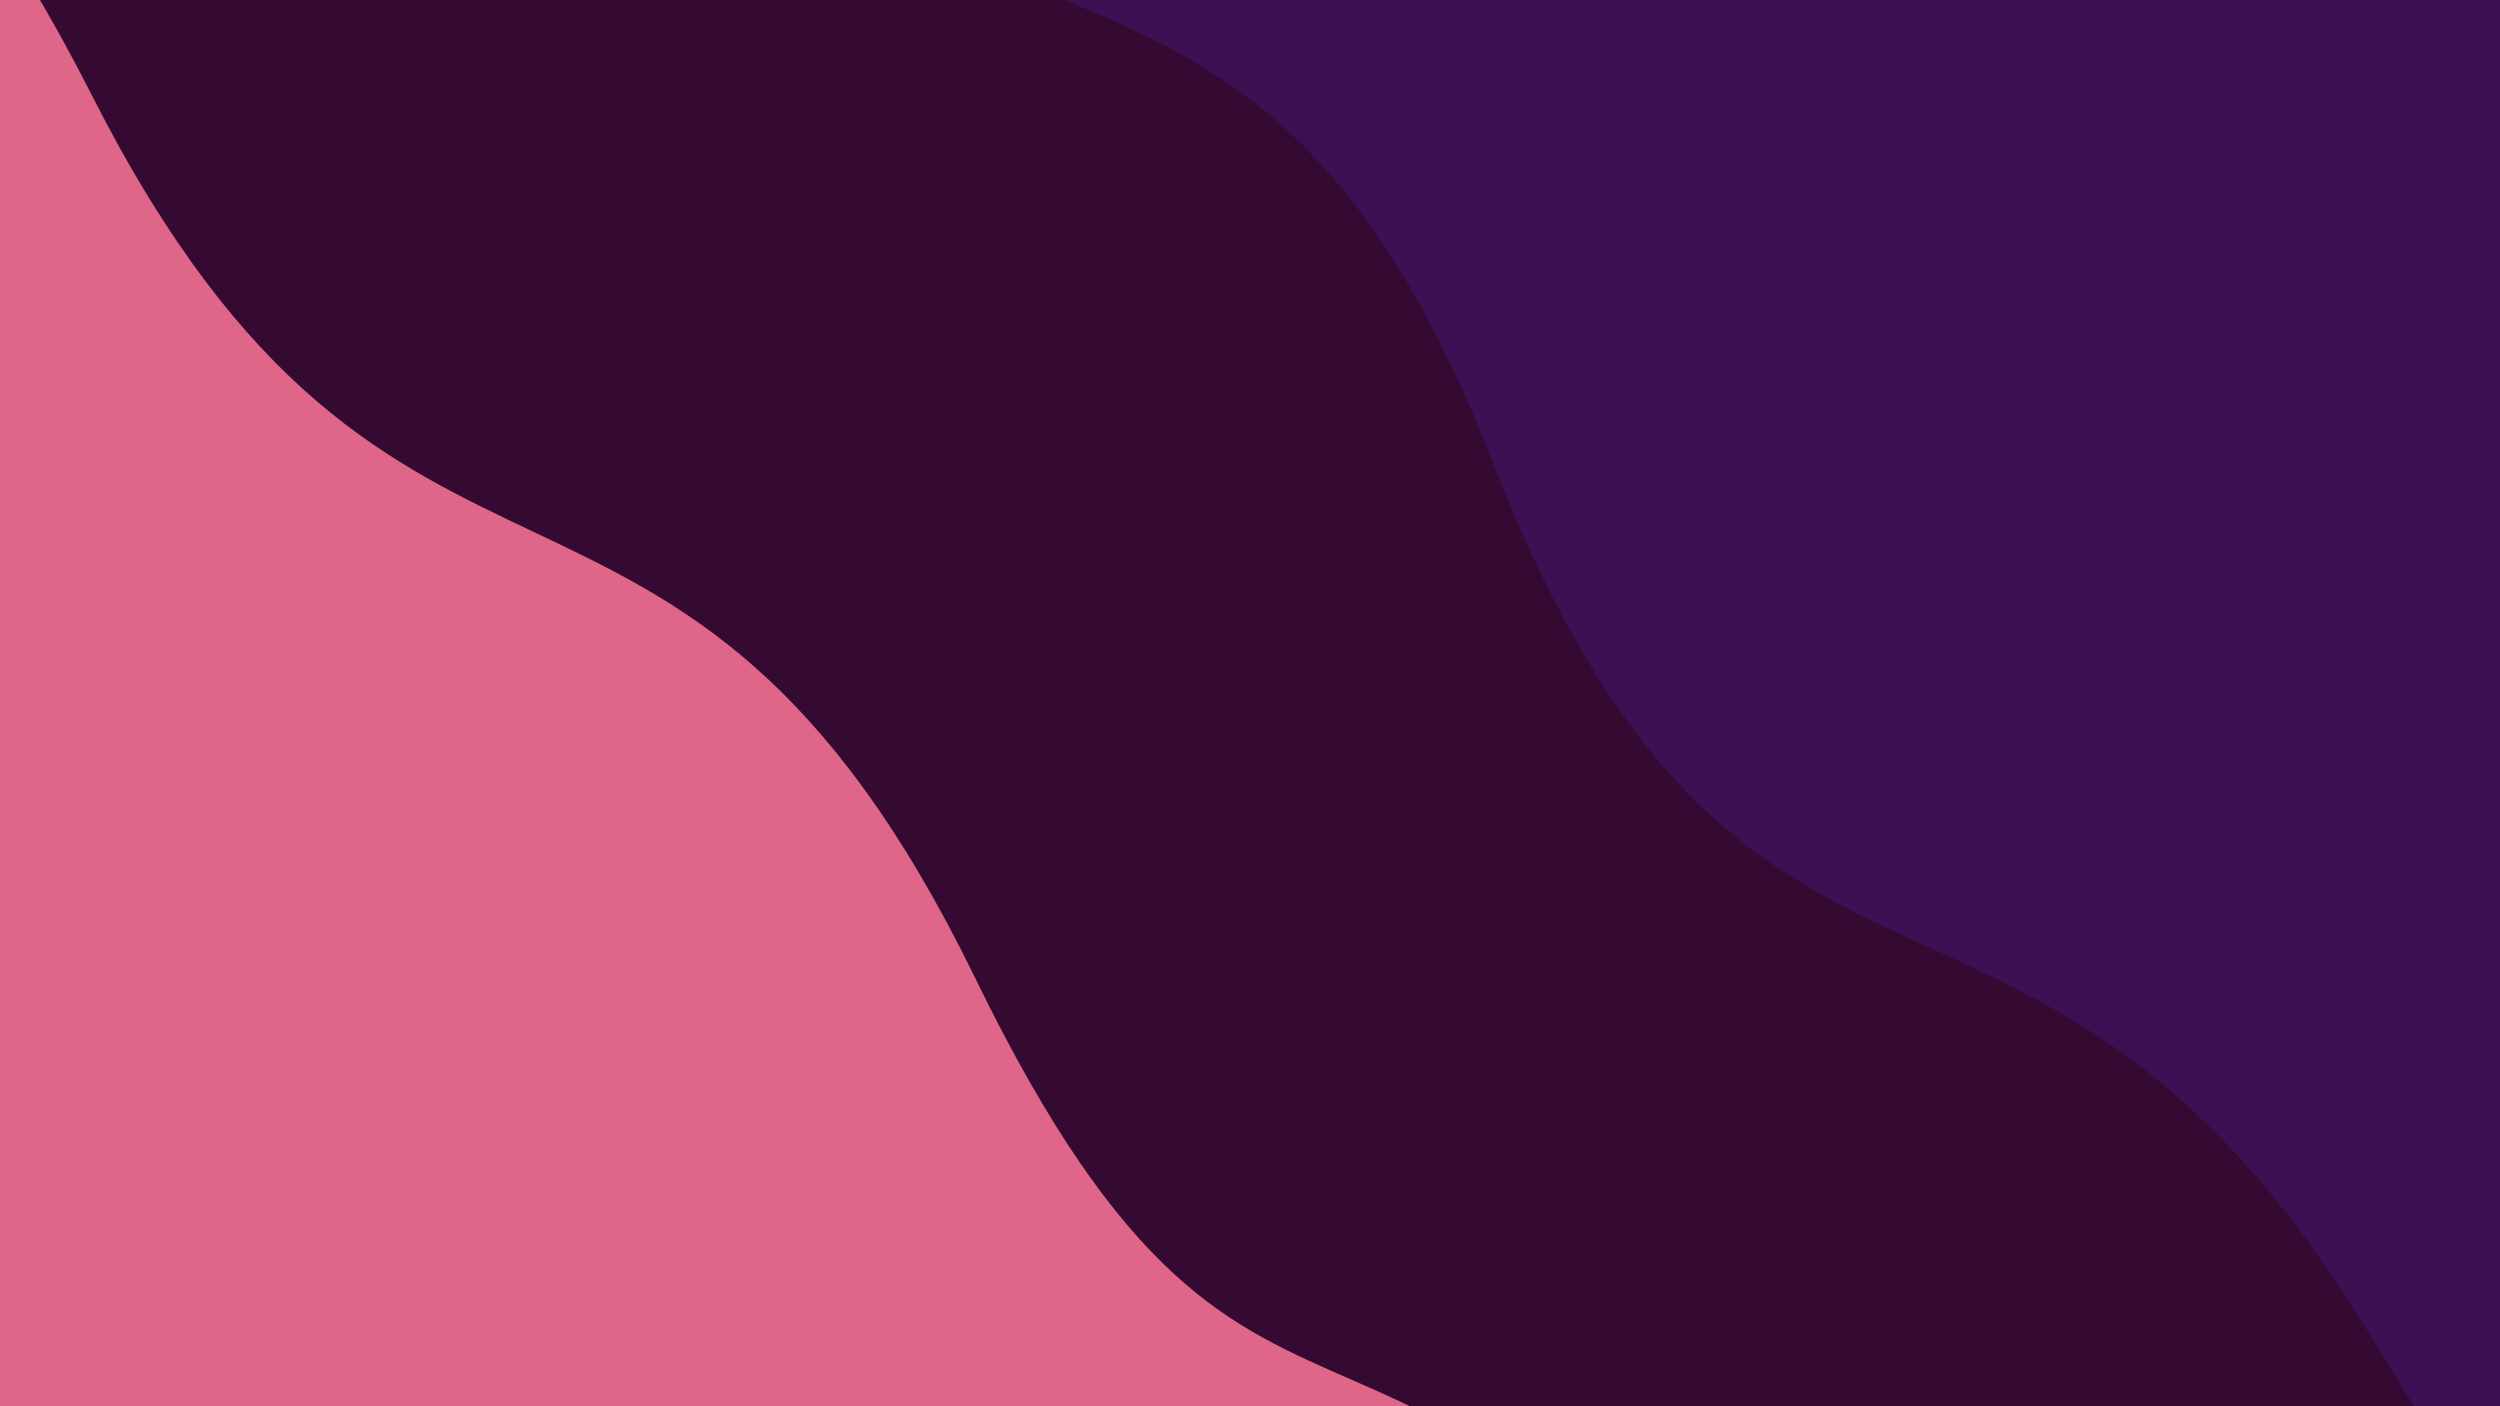 <svg class="border shadow-md" viewBox="0 0 1351.68 760.32" style="width: 1351.68px; height: 760.32px;" xmlns="http://www.w3.org/2000/svg" preserveAspectRatio="none"><rect class="bg" id="bg" x="0" y="0" width="1351.68" height="760.32" fill="#350a32"/><g transform="rotate(45 675.84 380.16)"><path d="M -675.84 590.32 S -347.92 476.32&#xA;            0.00 590.32 327.92 470.32&#xA;            675.84 590.32 900.68 494.32&#xA;            1351.68 590.32 1679.60 538.32&#xA;            2027.52 590.32 h 110 V 1360.32 H -675.84 Z" fill="#DF6589"/><path d="M -675.84 195.00 S -347.92 78.00&#xA;            0.00 195.00 327.84 42.00&#xA;            675.84 195.00 1003.76 107.50&#xA;            1351.68 195.00 1679.60 107.50&#xA;            2027.52 195.00 h 110 V -600 H -675.84 Z" fill="#3C1053"/></g></svg>